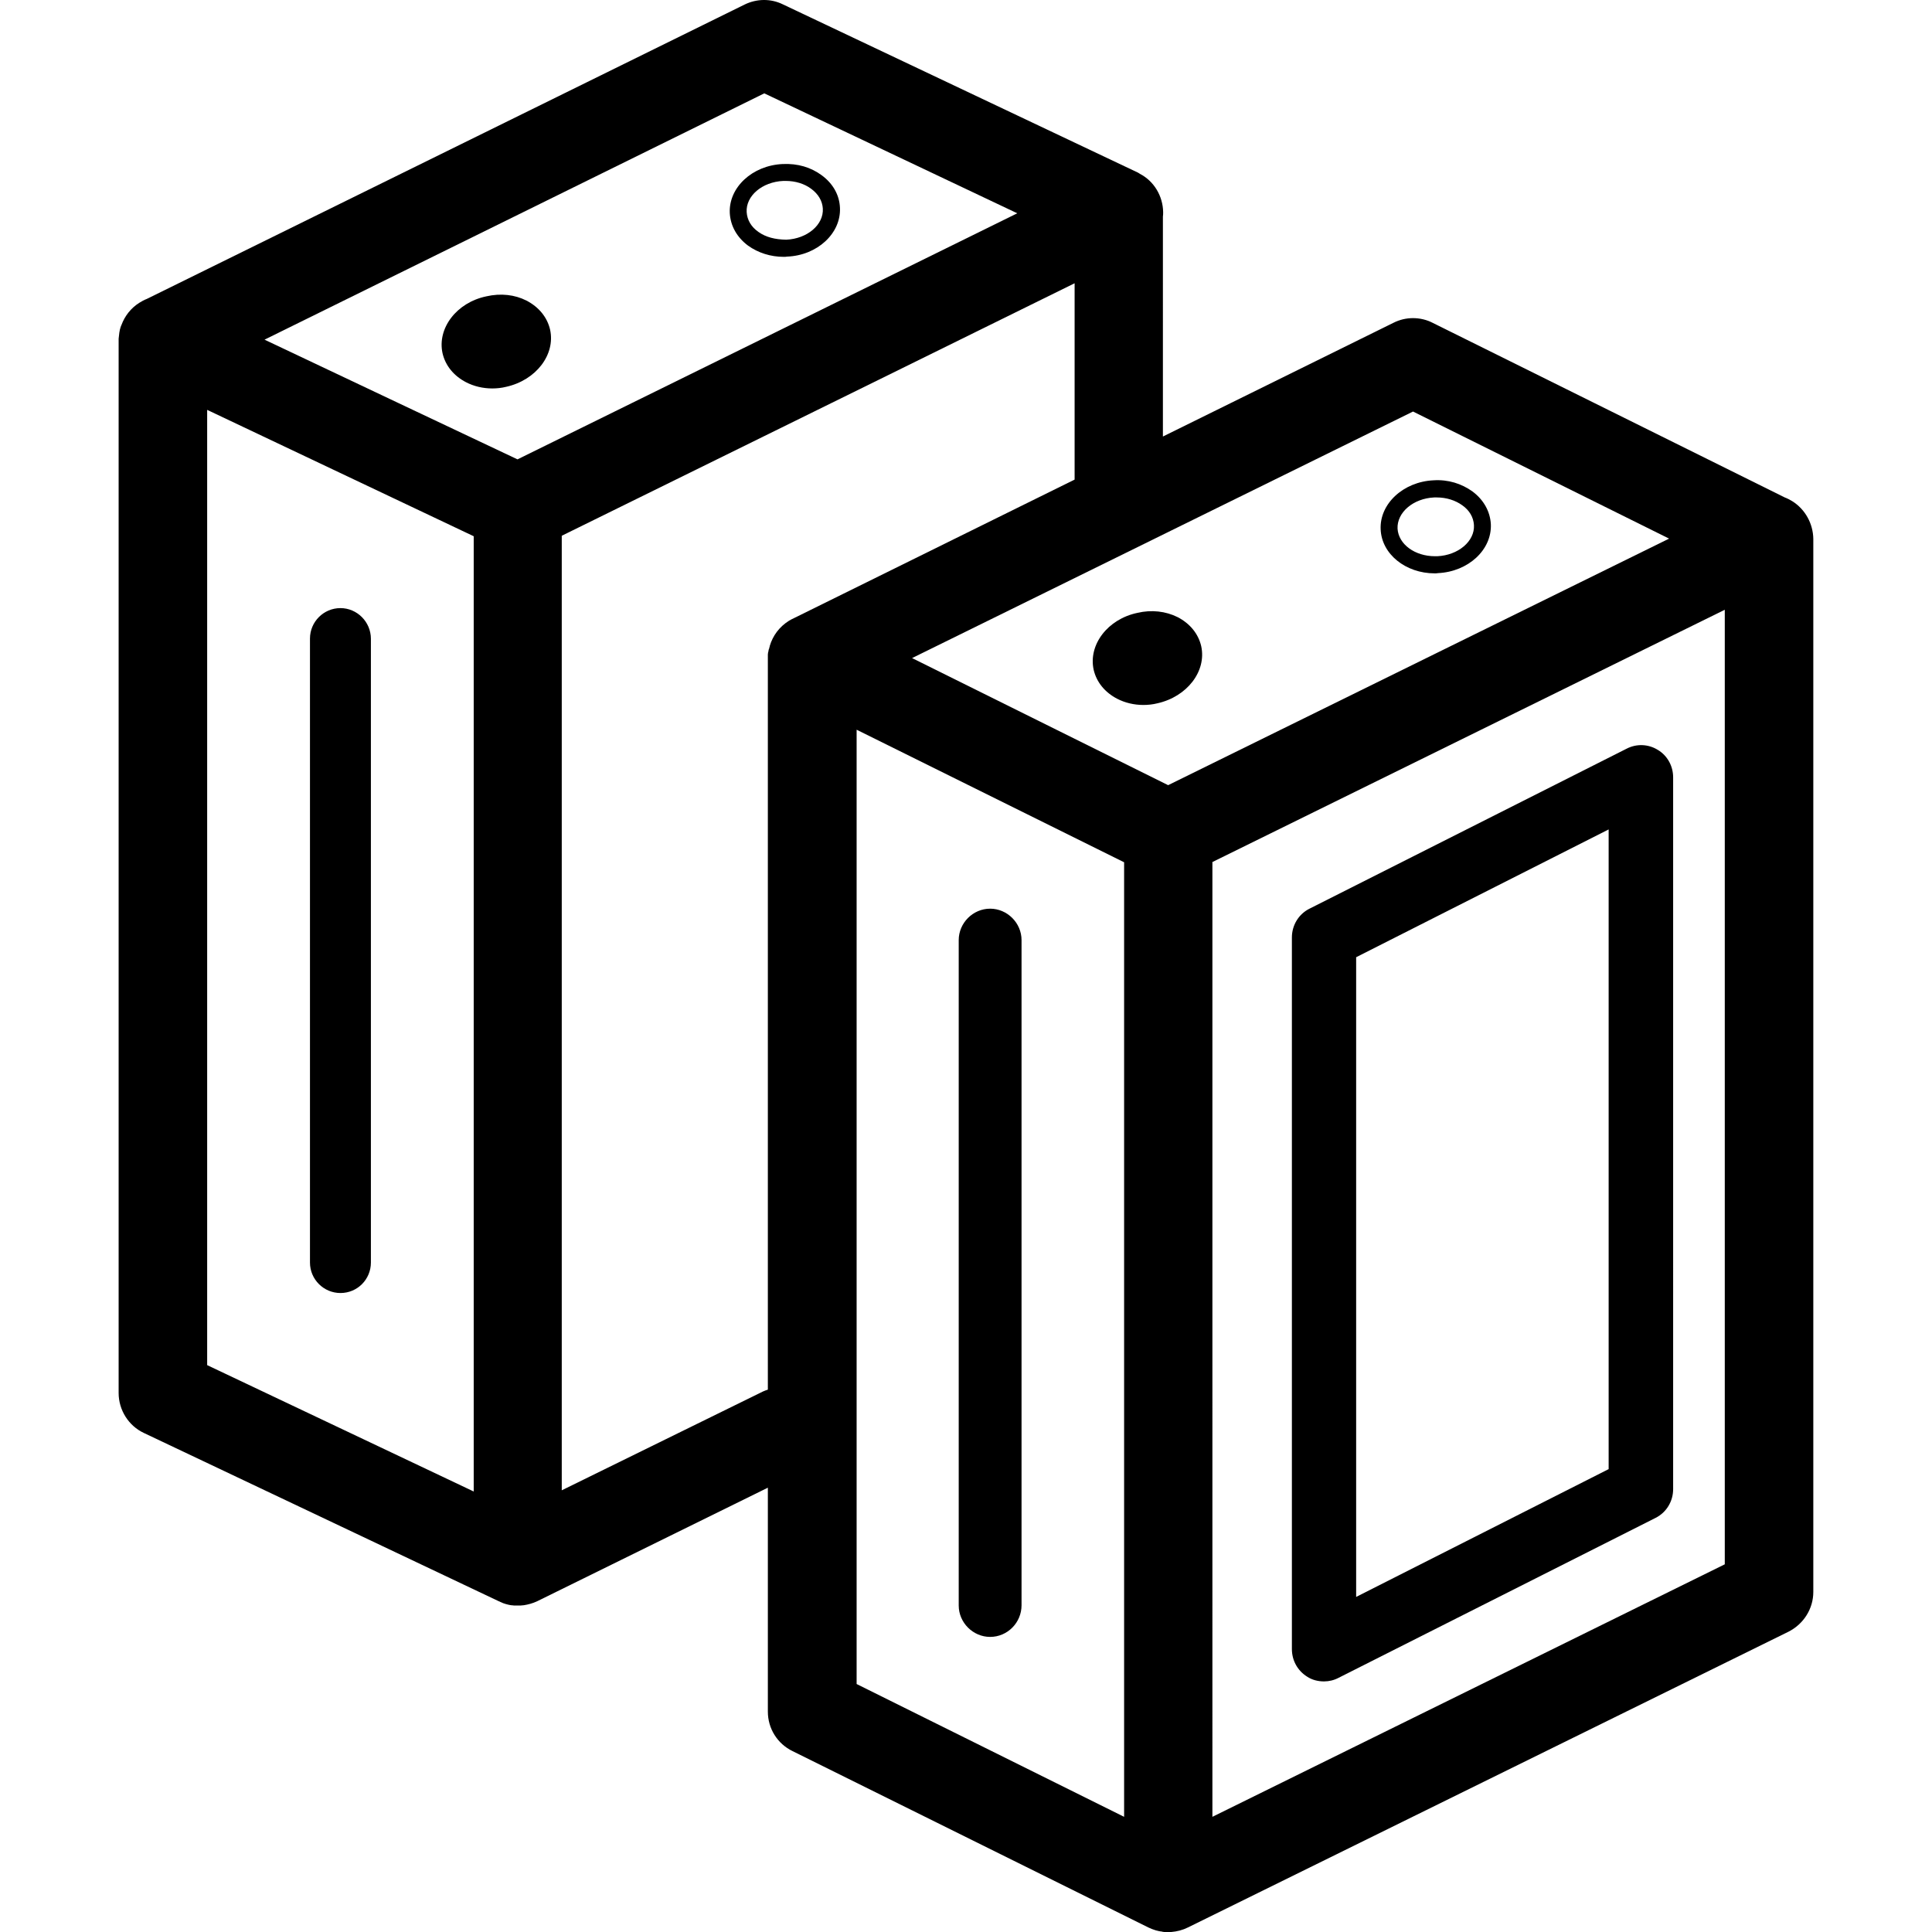 <?xml version="1.0" standalone="no"?><!DOCTYPE svg PUBLIC "-//W3C//DTD SVG 1.1//EN" "http://www.w3.org/Graphics/SVG/1.1/DTD/svg11.dtd"><svg t="1554275700256" class="icon" style="" viewBox="0 0 1024 1024" version="1.1" xmlns="http://www.w3.org/2000/svg" p-id="6661" xmlns:xlink="http://www.w3.org/1999/xlink" width="128" height="128"><defs><style type="text/css"></style></defs><path d="M949.991 265.674c-1.261-0.757-2.649-1.514-4.036-2.018l-186.68-92.583c-6.433-3.28-14.253-3.28-20.686 0l-122.225 60.293V114.816c0.126-0.757 0.126-1.64 0.126-2.397-0.126-8.451-4.793-16.398-12.361-20.308-0.126-0.126-0.252-0.126-0.378-0.252-0.252-0.126-0.378-0.252-0.631-0.378L414.925 2.303c-6.433-3.153-13.875-3.027-20.308 0.126L77.764 158.459c-1.387 0.505-2.649 1.261-3.91 2.018-4.415 2.775-7.694 6.937-9.46 11.731 0 0.126-0.126 0.252-0.126 0.252-0.126 0.378-0.252 0.757-0.378 1.009 0 0.126-0.126 0.378-0.126 0.505-0.126 0.252-0.126 0.505-0.252 0.883 0 0.252-0.126 0.505-0.126 0.757 0 0.252-0.126 0.378-0.126 0.631-0.126 1.009-0.252 2.144-0.378 3.28v558.78c0 9.082 5.298 17.407 13.37 21.191l187.816 89.052c0.505 0.252 0.883 0.378 1.387 0.631 0.252 0.126 0.378 0.126 0.631 0.252 0.126 0.126 0.378 0.126 0.505 0.252 1.009 0.378 2.018 0.631 3.027 0.883 0.505 0.126 0.883 0.126 1.387 0.252h0.252c0.378 0 0.757 0.126 1.135 0.126H276.049c0.505 0 0.883-0.126 1.387-0.126h0.126c2.397-0.378 4.793-1.009 7.19-2.144l122.225-60.167v118.693c0 8.956 5.045 17.028 13.118 20.938l188.572 93.466c1.261 0.631 2.649 1.135 3.91 1.514 0.126 0 0.252 0.126 0.505 0.126 0.378 0.126 0.631 0.126 1.009 0.252 0.252 0 0.378 0.126 0.631 0.126s0.631 0.126 0.883 0.126c0.126 0 0.378 0 0.505 0.126 0.378 0 0.631 0.126 1.009 0.126H620.778c3.027-0.252 6.055-1.009 8.829-2.397l318.366-156.786c7.947-4.036 13.118-12.109 13.118-21.065V285.603c-0.126-8.073-4.289-15.641-11.1-19.929z m-201.06-47.553l135.722 67.356L619.138 416.153l-135.722-67.356 265.515-130.676zM405.086 49.478l134.082 63.572-264.884 130.424-62.942-29.768-71.14-33.678 264.884-130.55z m-295.283 167.76l141.272 66.978v506.308l-141.272-66.978V217.238z m294.526 520.309l-106.584 52.346V283.963l169.148-83.249 102.674-50.58v104.062l-148.714 73.411c-0.883 0.378-1.766 0.883-2.649 1.387-5.045 3.153-8.577 7.82-10.217 13.37v0.126c-0.126 0.378-0.252 0.883-0.378 1.387 0 0.126 0 0.252-0.126 0.252-0.126 0.378-0.126 0.757-0.252 1.261 0 0.126 0 0.252-0.126 0.378 0 0.378-0.126 0.757-0.126 1.135V736.537c-0.883 0.252-1.766 0.631-2.649 1.009z m49.697-350.783l141.776 70.257v505.929l-141.776-70.384v-505.803z m188.572 576.187V456.895l271.57-133.704v505.929L642.599 962.95z" p-id="6662"></path><path d="M180.439 322.309c-8.956 0-16.145 7.316-16.145 16.145v330.727c0 8.956 7.316 16.145 16.145 16.145 9.082 0 16.145-7.316 16.145-16.145V338.58c0-8.956-7.316-16.271-16.145-16.271zM524.789 481.618c-9.082 0-16.65 7.568-16.65 16.65v352.675c0 9.082 7.568 16.65 16.65 16.65 9.208 0 16.65-7.568 16.65-16.776V498.267c0-9.082-7.568-16.65-16.65-16.65zM579.657 354.978c1.514 6.559 5.928 11.983 12.487 15.389 4.162 2.144 8.956 3.28 13.875 3.28 2.397 0 4.919-0.252 7.442-0.883 15.767-3.532 26.11-17.028 23.209-30.273-1.514-6.559-5.928-11.983-12.487-15.389-6.307-3.153-13.875-4.036-21.317-2.27-15.767 3.28-26.11 16.902-23.209 30.146zM760.41 303.893c0.631 0 1.135 0 1.766-0.126 16.019-0.757 28.633-12.361 28.002-25.984-0.378-6.685-3.784-12.866-9.712-17.281-5.802-4.162-12.866-6.433-20.686-5.928-16.019 0.757-28.633 12.487-28.002 25.984 0.505 13.118 13.244 23.335 28.633 23.335z m-0.252-40.237h1.387c5.045 0 9.839 1.514 13.496 4.162 3.784 2.649 5.928 6.307 6.181 10.469 0.505 8.577-8.325 16.019-19.425 16.524h-1.261c-10.595 0-19.299-6.307-19.803-14.632-0.378-8.577 8.325-16.019 19.425-16.524zM234.551 187.217c1.514 6.559 5.928 11.983 12.487 15.389 4.162 2.144 8.956 3.28 13.875 3.28 2.397 0 4.919-0.252 7.442-0.883 15.767-3.532 26.11-17.028 23.209-30.273-1.514-6.559-5.928-11.983-12.487-15.389-6.181-3.153-13.623-4.036-21.317-2.27-15.767 3.28-26.11 16.902-23.209 30.146zM396.509 130.204c5.298 3.784 11.857 5.928 18.92 5.928 0.631 0 1.009 0 1.766-0.126 16.019-0.631 28.633-12.361 28.002-25.858-0.252-6.685-3.658-12.866-9.712-17.281-5.676-4.162-12.614-6.307-20.686-5.928-16.145 0.757-28.633 12.487-28.002 25.984 0.378 6.811 3.784 12.866 9.712 17.281zM415.177 95.895h1.261c5.172 0 9.965 1.514 13.496 4.162 3.784 2.775 5.928 6.433 6.181 10.469 0.505 8.577-8.199 16.019-19.425 16.524-5.802-0.126-10.722-1.261-14.758-4.162-3.784-2.649-5.928-6.307-6.181-10.469-0.505-8.577 8.199-16.019 19.425-16.524zM878.725 397.485c-5.045-3.153-11.352-3.406-16.65-0.631l-168.012 84.763c-5.802 2.901-9.334 8.829-9.334 15.262v377.145c0 6.055 3.027 11.478 8.073 14.632 2.649 1.766 5.802 2.523 8.956 2.523 2.649 0 5.298-0.631 7.694-1.892l168.012-84.763c5.802-2.901 9.334-8.829 9.334-15.262V411.991c0-5.928-3.027-11.478-8.073-14.506z m-26.11 381.181L718.785 846.401V507.349l133.83-67.735v339.052z" p-id="6663"></path></svg>